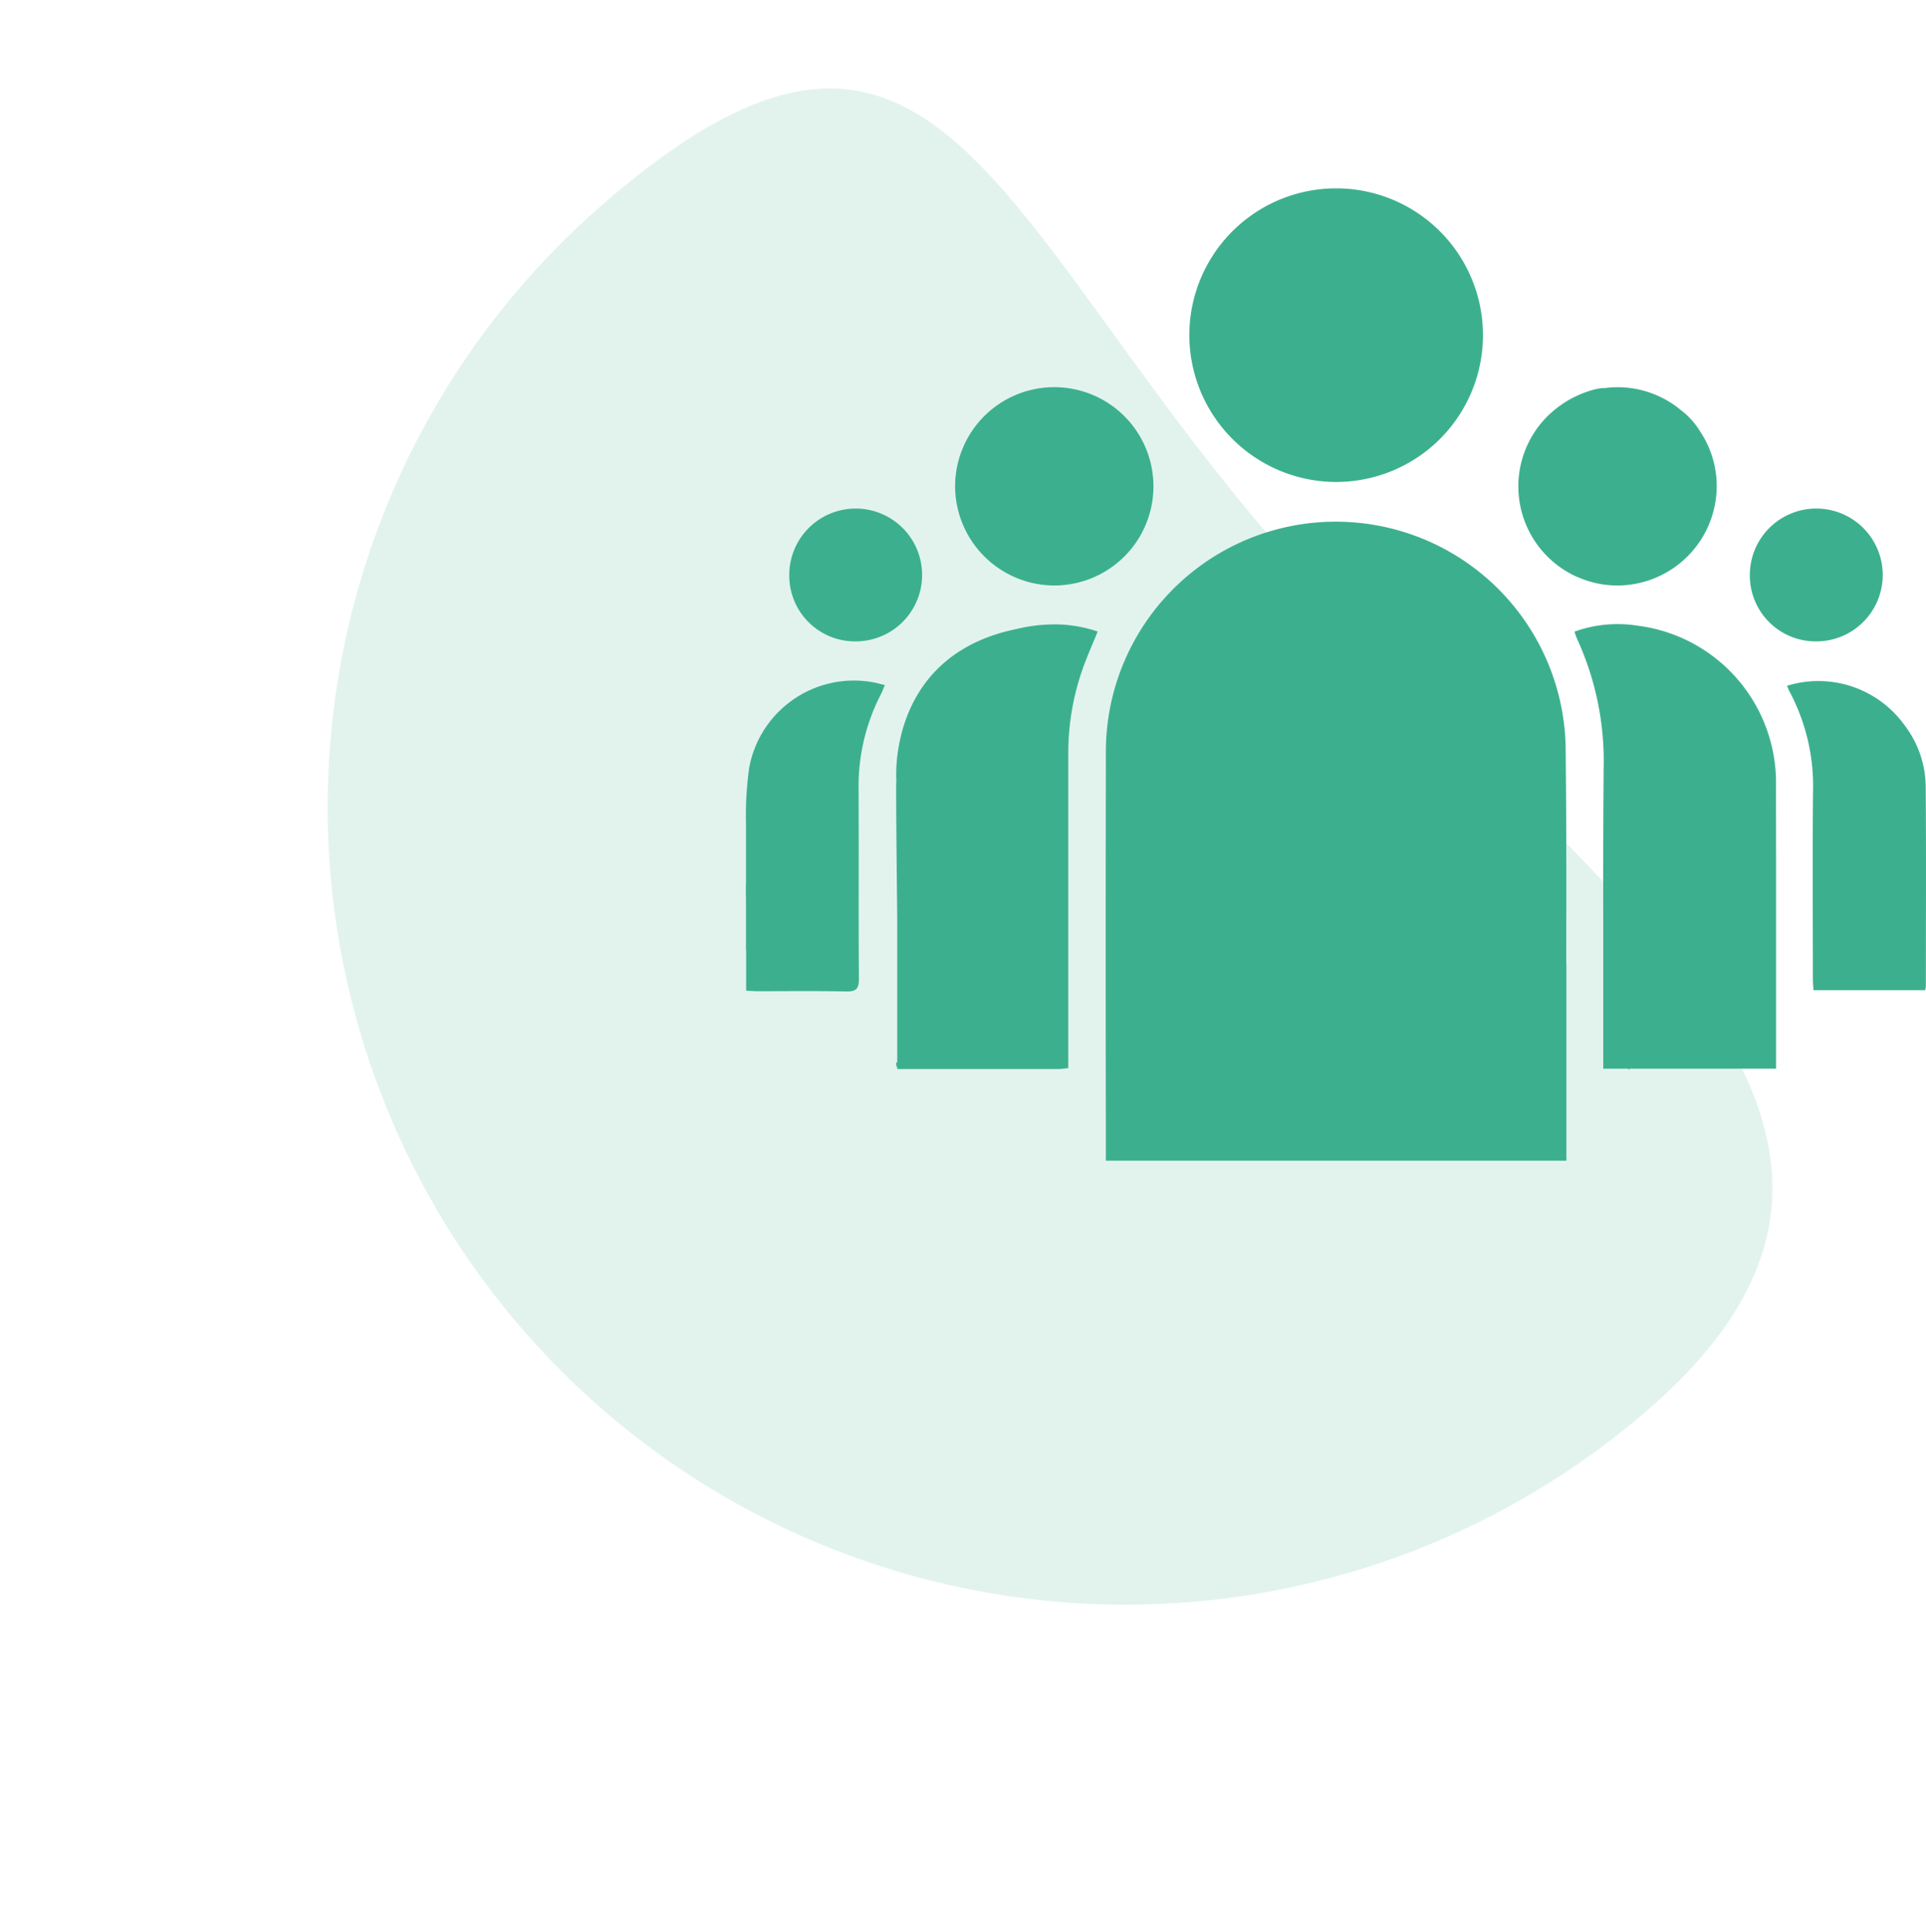 <svg xmlns="http://www.w3.org/2000/svg" width="126.75" height="127.18" viewBox="0 0 126.75 127.18">
  <g id="Group_1230" data-name="Group 1230" transform="translate(-132.985 -24.91)">
    <path id="Path_257" data-name="Path 257" d="M52.5,0C81.495,0,71.343,17.328,71.343,46.323S81.495,105,52.5,105a52.5,52.5,0,0,1,0-105Z" transform="translate(132.985 72.845) rotate(-41)" fill="#3cb08e" opacity="0.15"/>
    <g id="Group_1143" data-name="Group 1143" transform="translate(-377.607 -501.662)">
      <path id="Path_1521" data-name="Path 1521" d="M759.743,710.931a15.13,15.13,0,0,0-30.255.477q-.026,12.973,0,25.945v.879h29.694c.054,0,.107,0,.159,0h.454v-12.92h-.011C759.793,720.519,759.8,715.725,759.743,710.931Z" transform="translate(-146.118 -135.27)" fill="#3cb08e"/>
      <path id="Path_1522" data-name="Path 1522" d="M963.913,755.23a10.416,10.416,0,0,0-9.126-10.533,8.359,8.359,0,0,0-4.131.393,4.227,4.227,0,0,0,.149.441,19.267,19.267,0,0,1,1.765,8.588c-.029,3.541-.031,7.082-.025,10.623h0v9.111h1.6l.118.056.029-.056h9.627V759.93h0Q963.914,757.581,963.913,755.23Z" transform="translate(-336.443 -176.948)" fill="#3cb08e"/>
      <path id="Path_1523" data-name="Path 1523" d="M778.455,558.292a9.662,9.662,0,1,0-9.533-9.874A9.676,9.676,0,0,0,778.455,558.292Z" transform="translate(-180.058 0)" fill="#3cb08e"/>
      <path id="Path_1524" data-name="Path 1524" d="M1060.031,778.088a6.725,6.725,0,0,0-1.362-3.958,6.983,6.983,0,0,0-7.764-2.636c.064.151.1.258.153.356a13.227,13.227,0,0,1,1.558,6.635c-.039,4.088-.011,8.177-.009,12.266,0,.267.025.533.037.776H1060a2.086,2.086,0,0,0,.042-.267C1060.044,786.87,1060.067,782.479,1060.031,778.088Z" transform="translate(-422.709 -199.786)" fill="#3cb08e"/>
      <path id="Path_1525" data-name="Path 1525" d="M559.9,776.836a22.3,22.3,0,0,0-.215,3.673h0v2.4c0,.036,0,.071,0,.107,0,.006,0,.012,0,.018v1.435c-.016.339-.008.68,0,1.02v3.36h.011c0,.88,0,1.771,0,2.685.324.015.551.034.778.034,1.929,0,3.858-.026,5.786.017.666.015.862-.17.857-.848-.031-4.159,0-8.319-.022-12.478a13.2,13.2,0,0,1,1.472-6.242c.091-.175.156-.364.257-.6-.341-.08-.607-.158-.878-.2A7.012,7.012,0,0,0,559.9,776.836Z" transform="translate(0 -199.758)" fill="#3cb08e"/>
      <path id="Path_1526" data-name="Path 1526" d="M664.915,645.836a6.526,6.526,0,1,0-6.491-6.563A6.548,6.548,0,0,0,664.915,645.836Z" transform="translate(-84.976 -80.73)" fill="#3cb08e"/>
      <path id="Path_1527" data-name="Path 1527" d="M1037.628,698.783a4.372,4.372,0,1,0-4.266-4.422A4.333,4.333,0,0,0,1037.628,698.783Z" transform="translate(-407.612 -129.998)" fill="#3cb08e"/>
      <path id="Path_1528" data-name="Path 1528" d="M584.534,698.787a4.371,4.371,0,1,0-4.355-4.392A4.327,4.327,0,0,0,584.534,698.787Z" transform="translate(-17.645 -130.002)" fill="#3cb08e"/>
      <path id="Path_1529" data-name="Path 1529" d="M928.106,645.285l.059.027.073.03a6.361,6.361,0,0,0,2.531.495,6.554,6.554,0,0,0,6.475-6.528,6.491,6.491,0,0,0-1.077-3.59c-.063-.1-.128-.2-.2-.3a4.685,4.685,0,0,0-1.038-1.088,6.5,6.5,0,0,0-4.213-1.544,6.564,6.564,0,0,0-.816.053,2.948,2.948,0,0,0-.787.118,6.979,6.979,0,0,0-1.755.759l-.076.047c-.051.032-.1.064-.151.1s-.1.066-.147.1l-.078.056q-.091.066-.18.135l-.043.034q-.1.077-.193.158l-.026.023c-.066.057-.131.115-.2.174l-.018.018c-.065.061-.129.123-.192.187l-.013.014a6.548,6.548,0,0,0-.672.811c-.017.025-.035.049-.052.074-.031.046-.061.093-.091.14s-.05.076-.073.114-.055.093-.082.139-.047.08-.069.12-.053.1-.079.149-.039.076-.058.114c-.027.055-.053.11-.079.165l-.045.1q-.041.093-.079.188l-.029.074q-.042.109-.081.22l-.012.035a6.523,6.523,0,0,0,3.559,8.085Z" transform="translate(-313.675 -80.73)" fill="#3cb08e"/>
      <path id="Path_1530" data-name="Path 1530" d="M640.995,744.705h-.012a10.585,10.585,0,0,0-2.43.295l-.042.01c-8.567,1.76-7.9,9.988-7.9,9.988h0c-.01.18-.016.36-.016.54.009,2.866.045,5.731.074,8.6v9.4l-.064,0a.418.418,0,0,0,.064.329v.1h.222a2.551,2.551,0,0,0,.31,0H641.28c.2,0,.4-.036.643-.059V773q0-9.862,0-19.723a16.743,16.743,0,0,1,1.054-5.936c.268-.713.574-1.412.883-2.166a8.884,8.884,0,0,0-2.865-.472Z" transform="translate(-61.029 -177.038)" fill="#3cb08e"/>
    </g>
  </g>
</svg>
